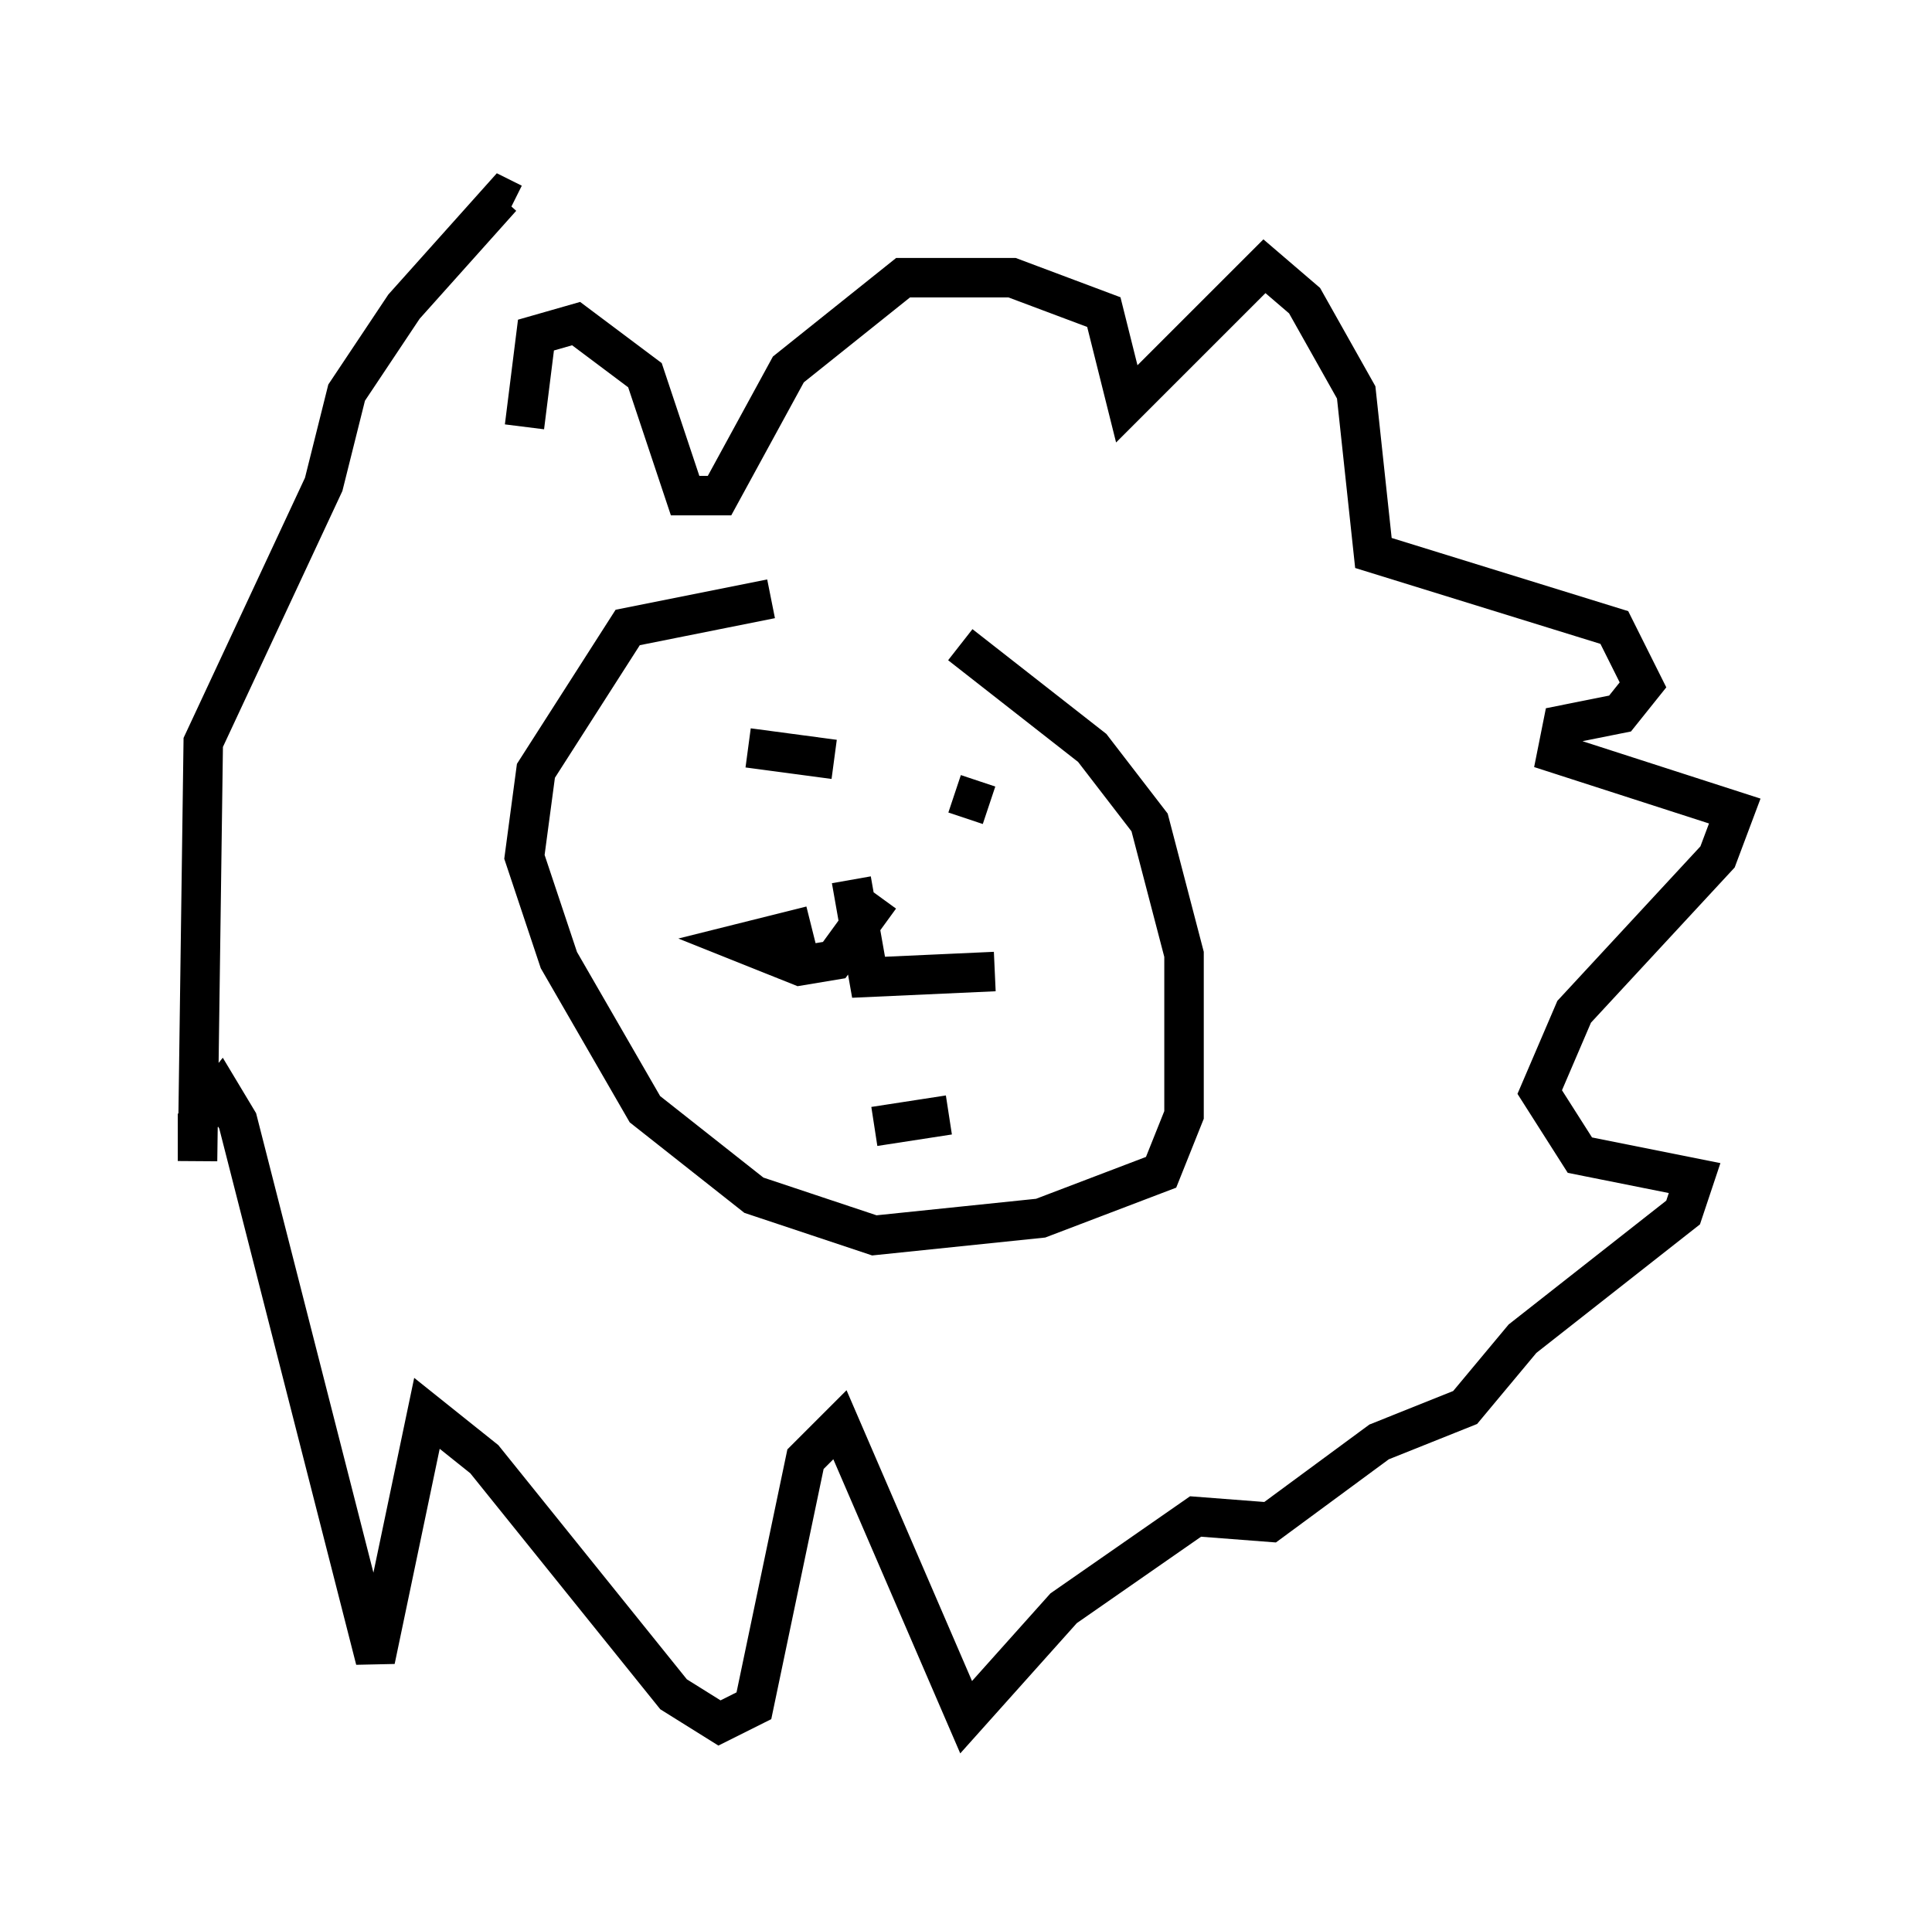 <?xml version="1.0" encoding="utf-8" ?>
<svg baseProfile="full" height="48.637" version="1.1" width="48.927" xmlns="http://www.w3.org/2000/svg" xmlns:ev="http://www.w3.org/2001/xml-events" xmlns:xlink="http://www.w3.org/1999/xlink"><defs /><rect fill="white" height="48.637" width="48.927" x="0" y="0" /><path d="M21.559, 15.313 m2.76, 1.017 l3.341, 2.615 1.453, 1.888 l0.872, 3.341 0.0, 4.067 l-0.581, 1.453 -3.05, 1.162 l-4.212, 0.436 -3.05, -1.017 l-2.76, -2.179 -2.179, -3.777 l-0.872, -2.615 0.291, -2.179 l2.324, -3.631 3.631, -0.726 m2.76, 7.553 l-1.162, 1.598 -0.872, 0.145 l-1.453, -0.581 1.743, -0.436 m1.017, -1.162 l0.436, 2.469 3.196, -0.145 m-6.246, -5.665 l2.179, 0.291 m3.05, 0.872 l0.872, 0.291 m-1.017, 7.844 l-1.888, 0.291 m-8.86, -17.721 l0.291, -2.324 1.017, -0.291 l1.743, 1.307 1.017, 3.05 l0.872, 0.0 1.743, -3.196 l2.905, -2.324 2.76, 0.0 l2.324, 0.872 0.581, 2.324 l3.486, -3.486 1.017, 0.872 l1.307, 2.324 0.436, 4.067 l6.101, 1.888 0.726, 1.453 l-0.581, 0.726 -1.453, 0.291 l-0.145, 0.726 4.503, 1.453 l-0.436, 1.162 -3.631, 3.922 l-0.872, 2.034 1.017, 1.598 l2.905, 0.581 -0.291, 0.872 l-4.067, 3.196 -1.453, 1.743 l-2.179, 0.872 -2.76, 2.034 l-1.888, -0.145 -3.341, 2.324 l-2.469, 2.76 -3.196, -7.408 l-0.872, 0.872 -1.307, 6.246 l-0.872, 0.436 -1.162, -0.726 l-4.793, -5.955 -1.453, -1.162 l-1.307, 6.246 -3.486, -13.654 l-0.436, -0.726 -0.581, 0.726 l0.0, 1.017 0.145, -10.603 l3.05, -6.536 0.581, -2.324 l1.453, -2.179 2.469, -2.76 l0.291, 0.145 " fill="none" stroke="black" stroke-width="1" /></svg>